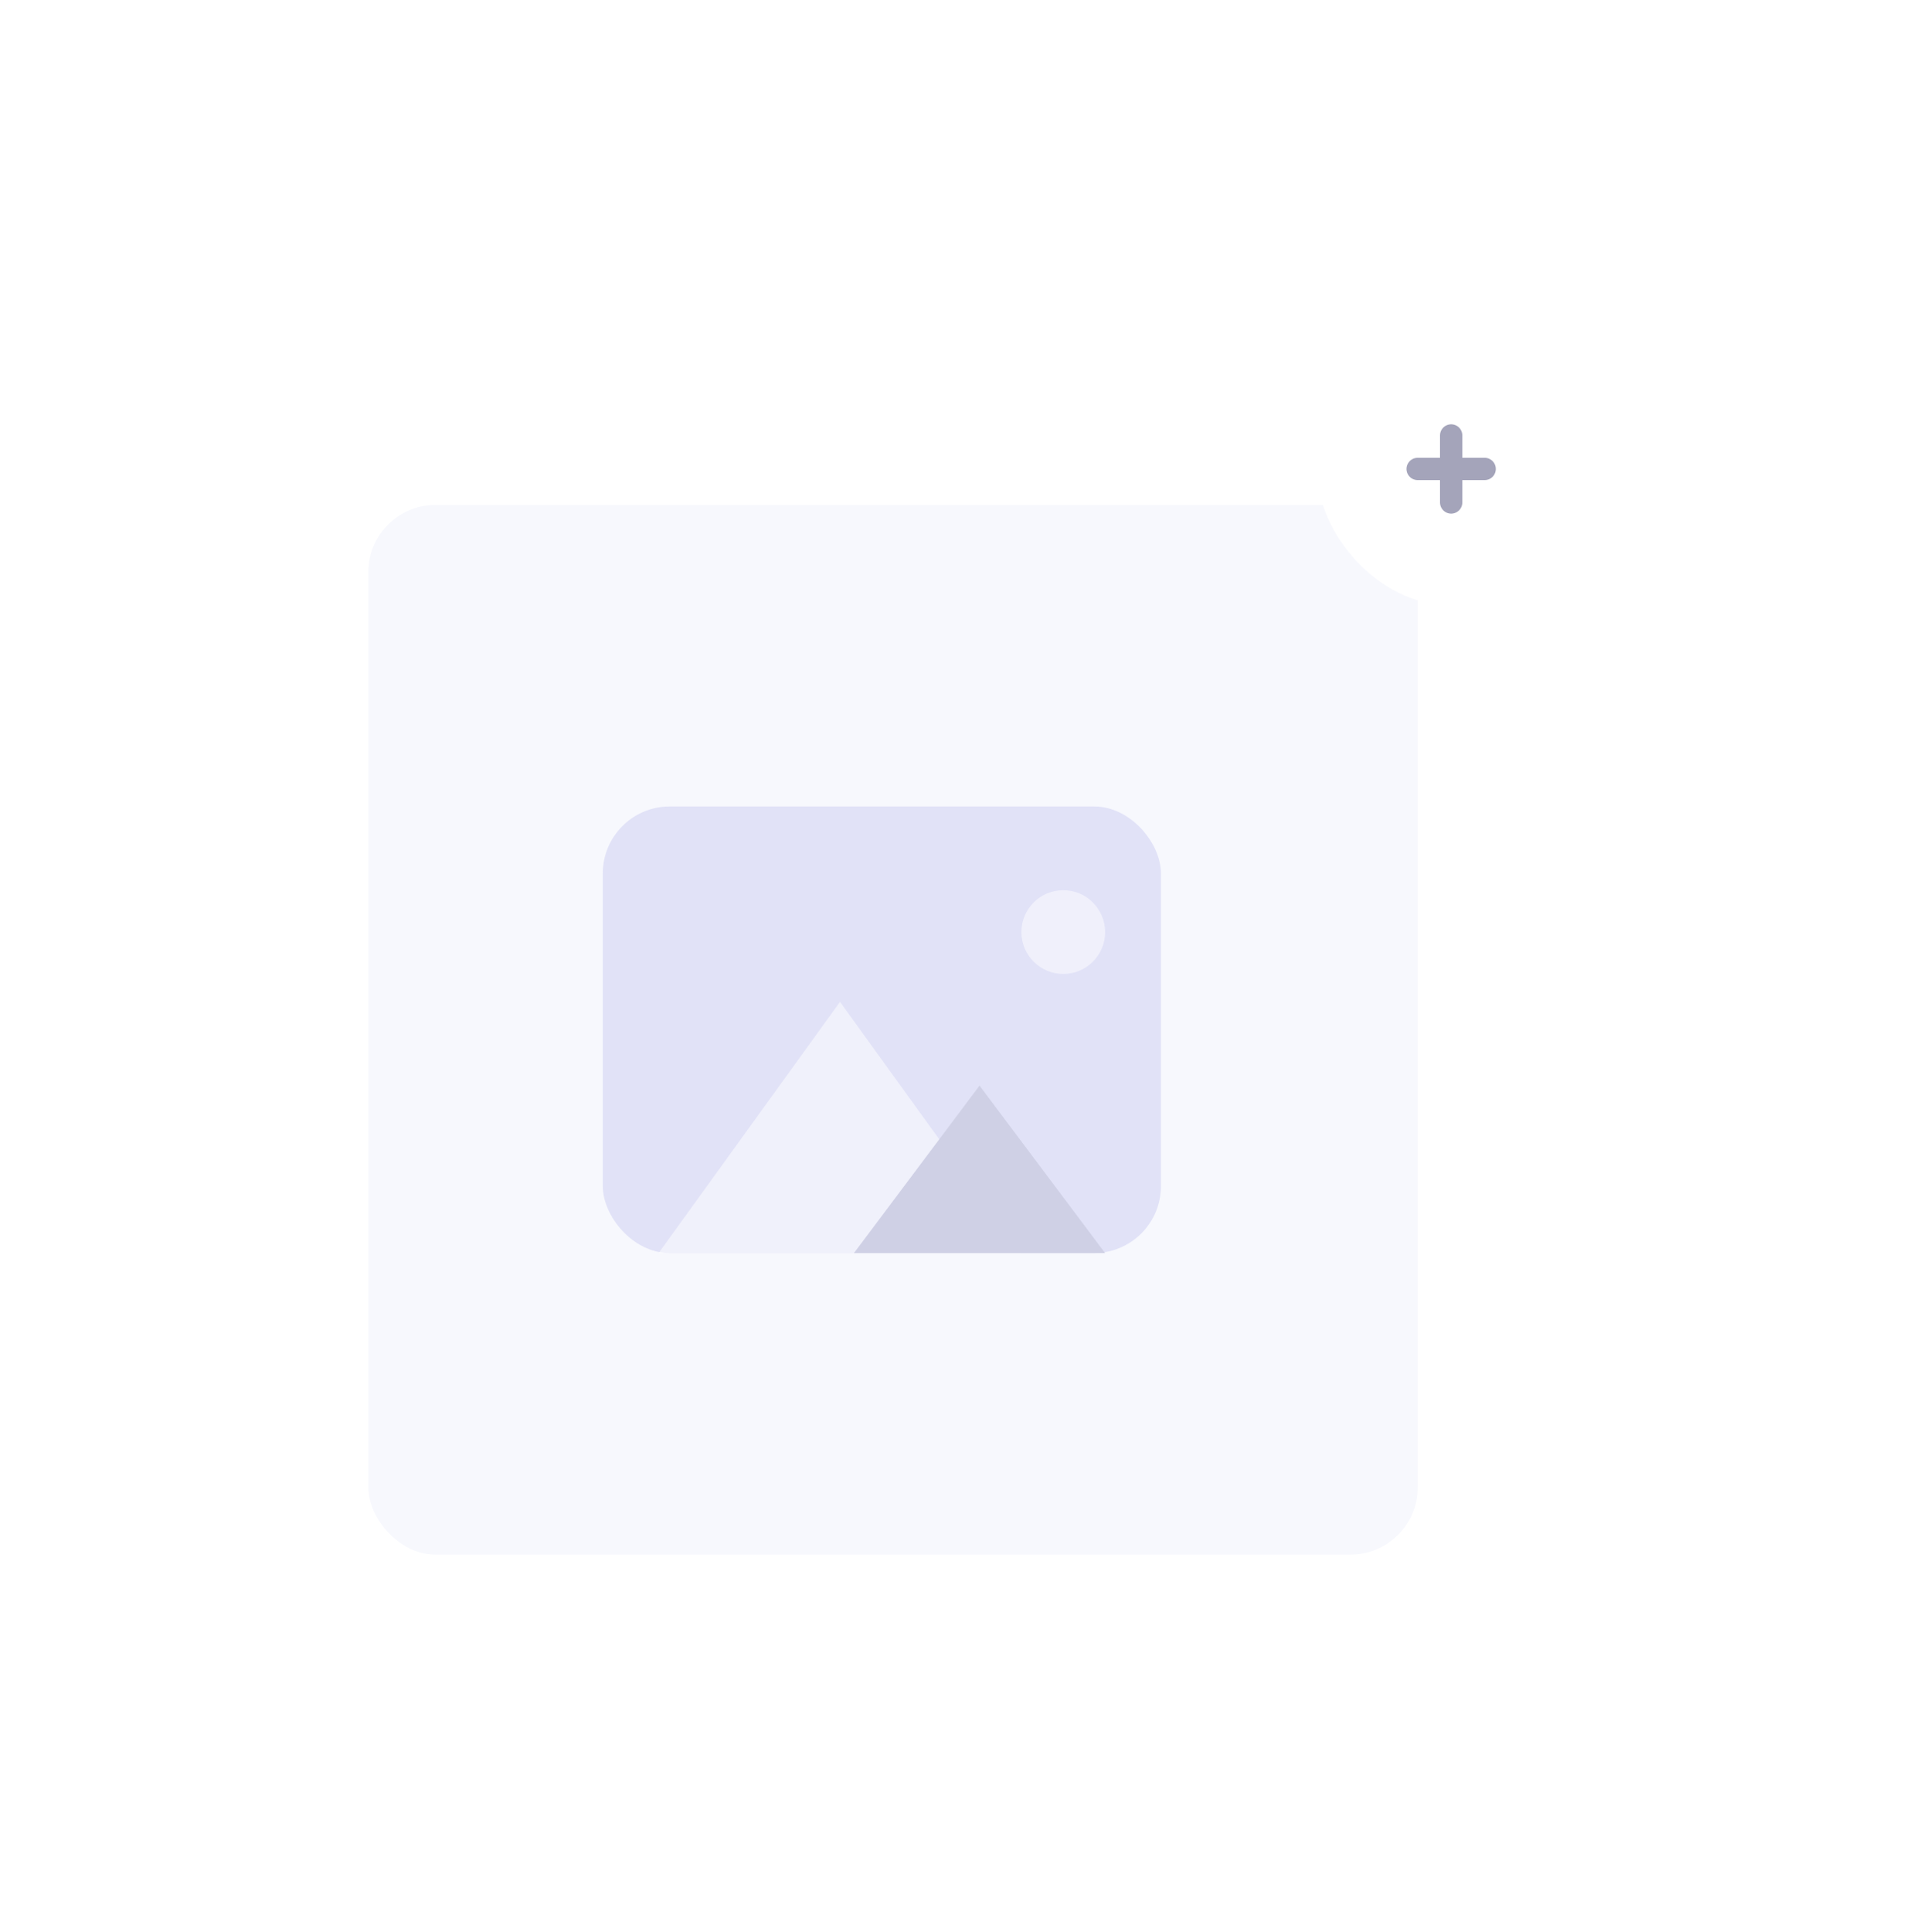 <svg width="172" height="173" viewBox="0 0 172 173" fill="none" xmlns="http://www.w3.org/2000/svg">
<g filter="url(#filter0_d_171_7368)">
<rect x="30" y="42.227" width="100" height="100" rx="6" fill="white"/>
</g>
<rect x="33" y="45.227" width="94" height="94" rx="6" fill="#F7F8FD"/>
<rect x="54" y="72.227" width="50" height="40" rx="6" fill="#E1E2F7"/>
<path fill-rule="evenodd" clip-rule="evenodd" d="M59 112.226L75.25 89.727L91.5 112.226H59Z" fill="white" fill-opacity="0.5"/>
<path fill-rule="evenodd" clip-rule="evenodd" d="M76.499 112.227L87.749 97.227L98.999 112.227H76.499Z" fill="#CFD0E5"/>
<path fill-rule="evenodd" clip-rule="evenodd" d="M95.25 87.228C97.321 87.228 99 85.549 99 83.478C99 81.406 97.321 79.728 95.25 79.728C93.179 79.728 91.5 81.406 91.5 83.478C91.5 85.549 93.179 87.228 95.25 87.228Z" fill="#F0F0FB"/>
<g filter="url(#filter1_d_171_7368)">
<rect x="118" y="30.227" width="24" height="24" rx="12" fill="white"/>
</g>
<path d="M130 39V45M127 42H133" stroke="#A4A4BA" stroke-width="2" stroke-linecap="round" stroke-linejoin="round"/>
<defs>
<filter id="filter0_d_171_7368" x="0" y="12.227" width="160" height="160" filterUnits="userSpaceOnUse" color-interpolation-filters="sRGB">
<feFlood flood-opacity="0" result="BackgroundImageFix"/>
<feColorMatrix in="SourceAlpha" type="matrix" values="0 0 0 0 0 0 0 0 0 0 0 0 0 0 0 0 0 0 127 0" result="hardAlpha"/>
<feOffset/>
<feGaussianBlur stdDeviation="15"/>
<feComposite in2="hardAlpha" operator="out"/>
<feColorMatrix type="matrix" values="0 0 0 0 0.89 0 0 0 0 0.89 0 0 0 0 0.965 0 0 0 0.8 0"/>
<feBlend mode="normal" in2="BackgroundImageFix" result="effect1_dropShadow_171_7368"/>
<feBlend mode="normal" in="SourceGraphic" in2="effect1_dropShadow_171_7368" result="shape"/>
</filter>
<filter id="filter1_d_171_7368" x="88" y="0.227" width="84" height="84" filterUnits="userSpaceOnUse" color-interpolation-filters="sRGB">
<feFlood flood-opacity="0" result="BackgroundImageFix"/>
<feColorMatrix in="SourceAlpha" type="matrix" values="0 0 0 0 0 0 0 0 0 0 0 0 0 0 0 0 0 0 127 0" result="hardAlpha"/>
<feOffset/>
<feGaussianBlur stdDeviation="15"/>
<feColorMatrix type="matrix" values="0 0 0 0 0.812 0 0 0 0 0.816 0 0 0 0 0.898 0 0 0 0.77 0"/>
<feBlend mode="normal" in2="BackgroundImageFix" result="effect1_dropShadow_171_7368"/>
<feBlend mode="normal" in="SourceGraphic" in2="effect1_dropShadow_171_7368" result="shape"/>
</filter>
</defs>
</svg>
